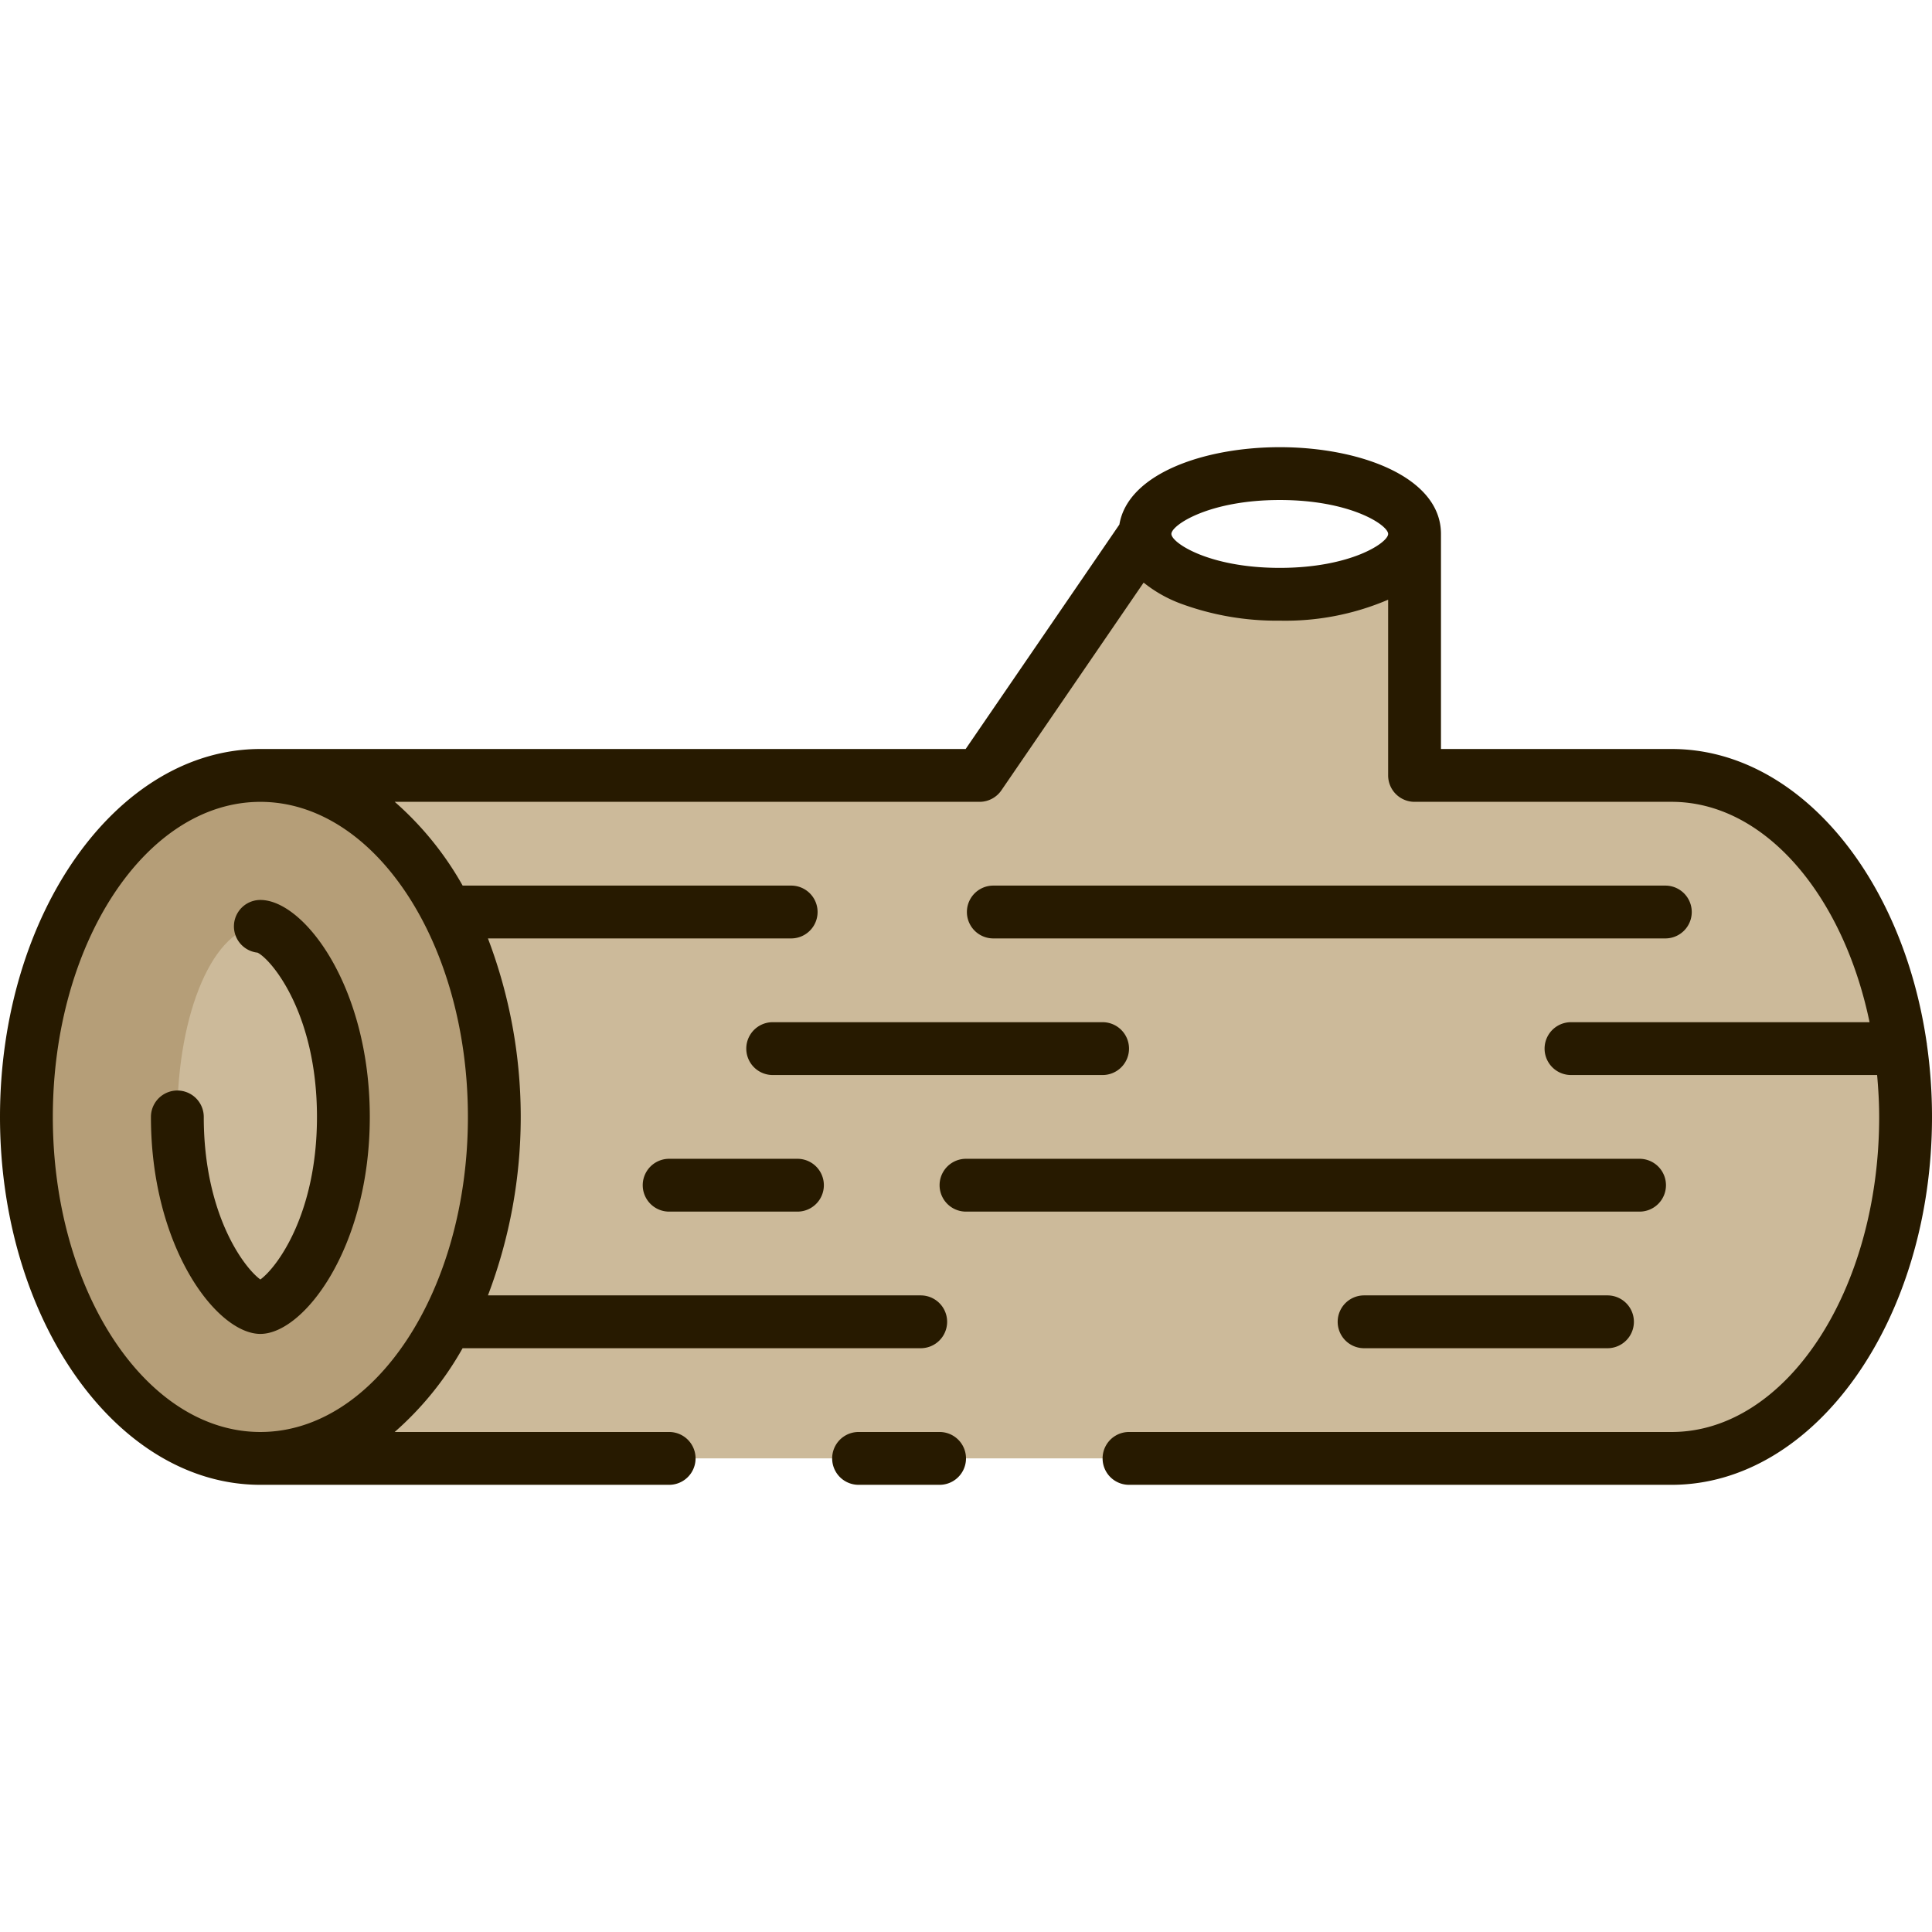 <svg id="Layer_2" height="512" viewBox="0 0 128 128" width="512" xmlns="http://www.w3.org/2000/svg" data-name="Layer 2"><ellipse cx="17.25" cy="73.998" fill="#b59e78" rx="15.5" ry="22.625"/><ellipse cx="17.25" cy="73.998" fill="#ccba9a" rx="5.5" ry="12.625"/><path d="m126.25 74c0 12.49-6.94 22.62-15.5 22.62h-93.5c4.51 0 8.57-2.81 11.39-7.3a23.611 23.611 0 0 0 1.83-3.5 31.8 31.8 0 0 0 0-23.65 23.611 23.611 0 0 0 -1.83-3.5c-2.82-4.49-6.88-7.3-11.39-7.3h47.65l10.96-16c0 2.21 4 4 8.93 4s8.93-1.79 8.93-4v16h17.03c7.07 0 13.03 6.91 14.89 16.35a30.094 30.094 0 0 1 .49 3.5c.08.91.12 1.84.12 2.78z" fill="#ccba9a"/><g fill="#271a00"><path d="m24.5 74c0-8.642-4.364-14.375-7.25-14.375a1.75 1.75 0 0 0 -.188 3.49c.915.45 3.938 4.019 3.938 10.885 0 6.448-2.667 9.988-3.75 10.769-1.083-.783-3.75-4.323-3.75-10.769a1.75 1.75 0 0 0 -3.5 0c0 8.642 4.364 14.375 7.25 14.375s7.25-5.735 7.25-14.375z"/><path d="m127.661 69.19c0-.026 0-.053-.01-.079-1.606-11.107-8.574-19.488-16.9-19.488h-15.283v-14.248c0-3.773-5.373-5.748-10.68-5.748-5.006 0-10.066 1.758-10.625 5.124l-10.186 14.872h-46.727c-9.512 0-17.25 10.935-17.25 24.377s7.738 24.373 17.25 24.373h27.083a1.75 1.75 0 1 0 0-3.5h-18.185a21.149 21.149 0 0 0 4.5-5.55h30.352a1.75 1.75 0 0 0 0-3.5h-28.673a33.261 33.261 0 0 0 0-23.65h20.09a1.75 1.75 0 0 0 0-3.5h-21.766a21.149 21.149 0 0 0 -4.5-5.55h38.749a1.751 1.751 0 0 0 1.444-.761l9.424-13.762a8.873 8.873 0 0 0 2.392 1.366 18.336 18.336 0 0 0 6.628 1.154 17.317 17.317 0 0 0 7.18-1.388v11.641a1.75 1.75 0 0 0 1.75 1.75h17.032c6.142 0 11.354 6.147 13.113 14.6h-19.78a1.75 1.75 0 0 0 0 3.5h20.281c.08.91.136 1.832.136 2.775 0 11.511-6.168 20.875-13.75 20.875h-35.95a1.75 1.75 0 0 0 0 3.5h35.95c9.512 0 17.25-10.935 17.25-24.373a34.174 34.174 0 0 0 -.339-4.81zm-124.161 4.81c0-11.511 6.168-20.875 13.75-20.875s13.75 9.362 13.75 20.875-6.168 20.873-13.75 20.873-13.75-9.364-13.75-20.873zm81.288-40.873c4.711 0 7.18 1.67 7.18 2.248s-2.469 2.248-7.18 2.248-7.181-1.67-7.181-2.248 2.469-2.248 7.181-2.248z"/><path d="m62.25 94.873h-5.367a1.75 1.75 0 1 0 0 3.5h5.367a1.75 1.75 0 0 0 0-3.5z"/><path d="m110.333 62.173a1.75 1.75 0 0 0 0-3.5h-44.523a1.75 1.75 0 0 0 0 3.5z"/><path d="m74.8 69.473a1.75 1.75 0 0 0 -1.75-1.75h-21.857a1.75 1.75 0 0 0 0 3.5h21.856a1.75 1.75 0 0 0 1.751-1.75z"/><path d="m110.375 78.523a1.751 1.751 0 0 0 -1.75-1.75h-44.625a1.75 1.75 0 0 0 0 3.5h44.625a1.751 1.751 0 0 0 1.75-1.75z"/><path d="m44.333 76.773a1.75 1.75 0 0 0 0 3.5h8.5a1.75 1.75 0 0 0 0-3.5z"/><path d="m90.375 85.823a1.75 1.75 0 0 0 0 3.5h16.125a1.75 1.75 0 0 0 0-3.5z"/></g></svg>